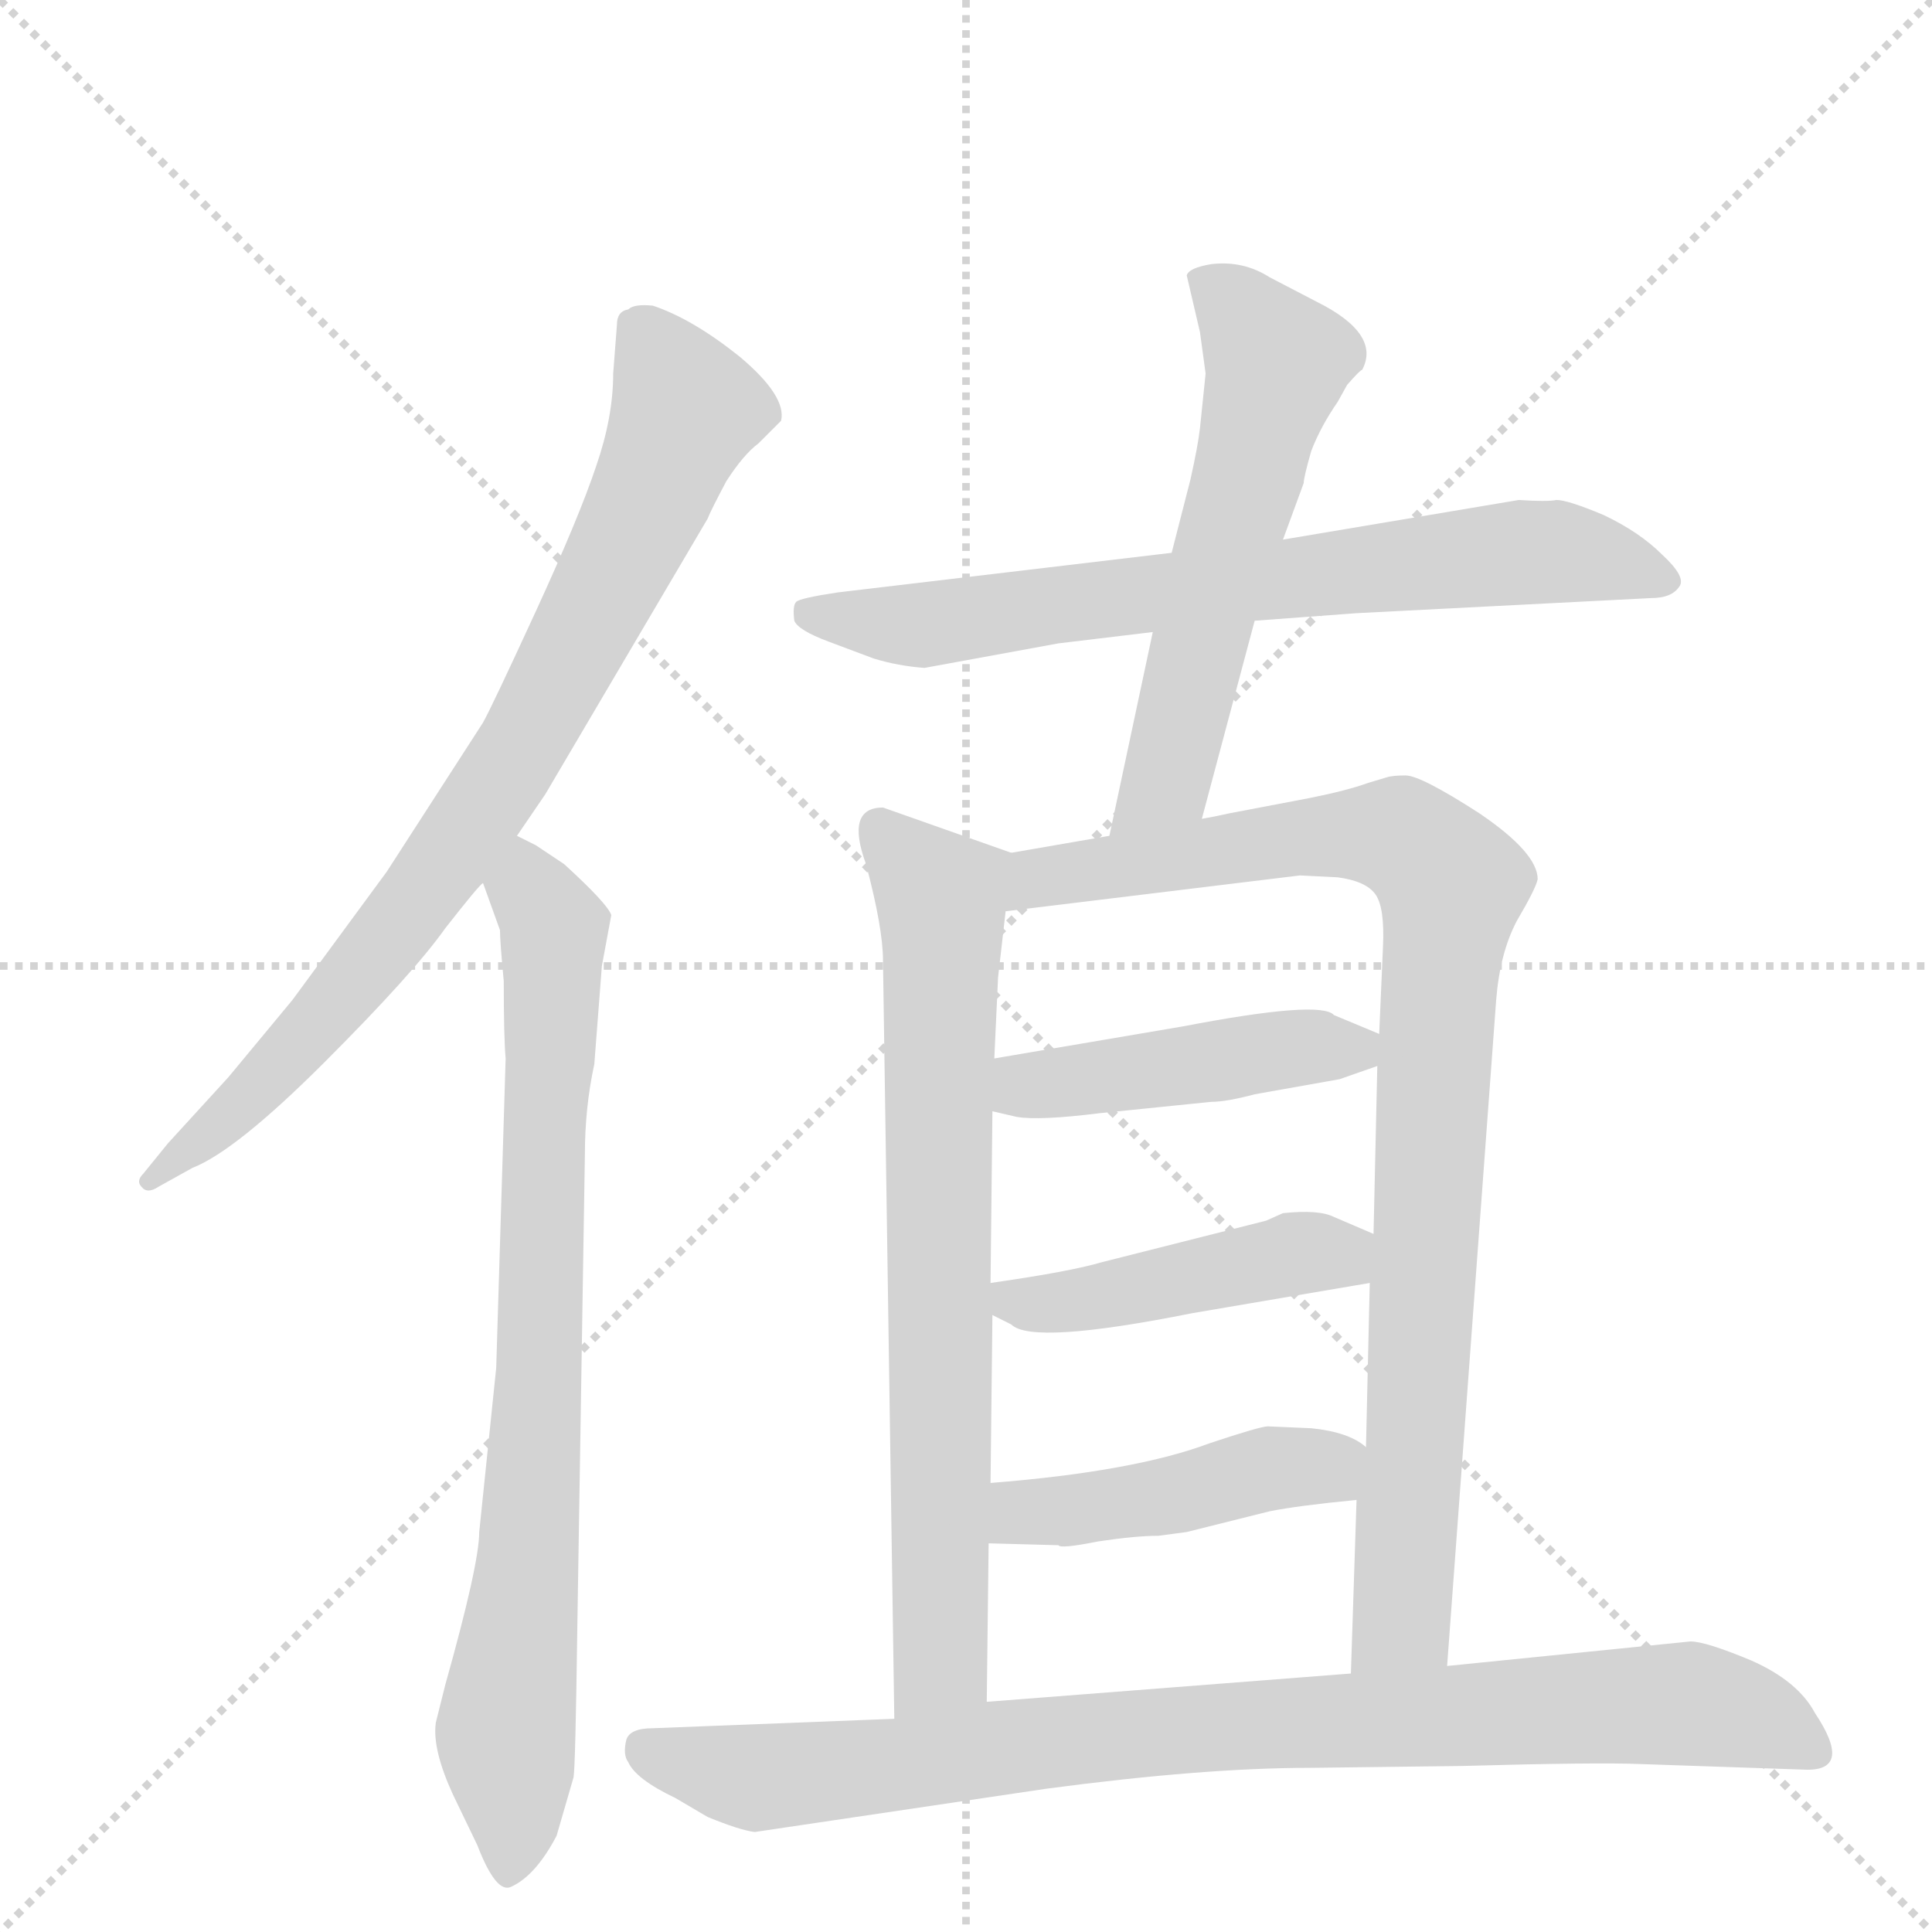 <svg version="1.1" viewBox="0 0 1024 1024" xmlns="http://www.w3.org/2000/svg">
  <g stroke="lightgray" stroke-dasharray="1,1" stroke-width="1" transform="scale(4, 4)">
    <line x1="0" y1="0" x2="256" y2="256"></line>
    <line x1="256" y1="0" x2="0" y2="256"></line>
    <line x1="128" y1="0" x2="128" y2="256"></line>
    <line x1="0" y1="128" x2="256" y2="128"></line>
  </g>
  <g transform="scale(1, -1) translate(0, -860)">
    <style type="text/css">
      
        @keyframes keyframes0 {
          from {
            stroke: blue;
            stroke-dashoffset: 805;
            stroke-width: 128;
          }
          72% {
            animation-timing-function: step-end;
            stroke: blue;
            stroke-dashoffset: 0;
            stroke-width: 128;
          }
          to {
            stroke: black;
            stroke-width: 1024;
          }
        }
        #make-me-a-hanzi-animation-0 {
          animation: keyframes0 0.905s both;
          animation-delay: 0s;
          animation-timing-function: linear;
        }
      
        @keyframes keyframes1 {
          from {
            stroke: blue;
            stroke-dashoffset: 799;
            stroke-width: 128;
          }
          72% {
            animation-timing-function: step-end;
            stroke: blue;
            stroke-dashoffset: 0;
            stroke-width: 128;
          }
          to {
            stroke: black;
            stroke-width: 1024;
          }
        }
        #make-me-a-hanzi-animation-1 {
          animation: keyframes1 0.9s both;
          animation-delay: 0.905s;
          animation-timing-function: linear;
        }
      
        @keyframes keyframes2 {
          from {
            stroke: blue;
            stroke-dashoffset: 716;
            stroke-width: 128;
          }
          70% {
            animation-timing-function: step-end;
            stroke: blue;
            stroke-dashoffset: 0;
            stroke-width: 128;
          }
          to {
            stroke: black;
            stroke-width: 1024;
          }
        }
        #make-me-a-hanzi-animation-2 {
          animation: keyframes2 0.833s both;
          animation-delay: 1.805s;
          animation-timing-function: linear;
        }
      
        @keyframes keyframes3 {
          from {
            stroke: blue;
            stroke-dashoffset: 575;
            stroke-width: 128;
          }
          65% {
            animation-timing-function: step-end;
            stroke: blue;
            stroke-dashoffset: 0;
            stroke-width: 128;
          }
          to {
            stroke: black;
            stroke-width: 1024;
          }
        }
        #make-me-a-hanzi-animation-3 {
          animation: keyframes3 0.718s both;
          animation-delay: 2.638s;
          animation-timing-function: linear;
        }
      
        @keyframes keyframes4 {
          from {
            stroke: blue;
            stroke-dashoffset: 733;
            stroke-width: 128;
          }
          70% {
            animation-timing-function: step-end;
            stroke: blue;
            stroke-dashoffset: 0;
            stroke-width: 128;
          }
          to {
            stroke: black;
            stroke-width: 1024;
          }
        }
        #make-me-a-hanzi-animation-4 {
          animation: keyframes4 0.847s both;
          animation-delay: 3.356s;
          animation-timing-function: linear;
        }
      
        @keyframes keyframes5 {
          from {
            stroke: blue;
            stroke-dashoffset: 922;
            stroke-width: 128;
          }
          75% {
            animation-timing-function: step-end;
            stroke: blue;
            stroke-dashoffset: 0;
            stroke-width: 128;
          }
          to {
            stroke: black;
            stroke-width: 1024;
          }
        }
        #make-me-a-hanzi-animation-5 {
          animation: keyframes5 1s both;
          animation-delay: 4.202s;
          animation-timing-function: linear;
        }
      
        @keyframes keyframes6 {
          from {
            stroke: blue;
            stroke-dashoffset: 448;
            stroke-width: 128;
          }
          59% {
            animation-timing-function: step-end;
            stroke: blue;
            stroke-dashoffset: 0;
            stroke-width: 128;
          }
          to {
            stroke: black;
            stroke-width: 1024;
          }
        }
        #make-me-a-hanzi-animation-6 {
          animation: keyframes6 0.615s both;
          animation-delay: 5.203s;
          animation-timing-function: linear;
        }
      
        @keyframes keyframes7 {
          from {
            stroke: blue;
            stroke-dashoffset: 447;
            stroke-width: 128;
          }
          59% {
            animation-timing-function: step-end;
            stroke: blue;
            stroke-dashoffset: 0;
            stroke-width: 128;
          }
          to {
            stroke: black;
            stroke-width: 1024;
          }
        }
        #make-me-a-hanzi-animation-7 {
          animation: keyframes7 0.614s both;
          animation-delay: 5.817s;
          animation-timing-function: linear;
        }
      
        @keyframes keyframes8 {
          from {
            stroke: blue;
            stroke-dashoffset: 447;
            stroke-width: 128;
          }
          59% {
            animation-timing-function: step-end;
            stroke: blue;
            stroke-dashoffset: 0;
            stroke-width: 128;
          }
          to {
            stroke: black;
            stroke-width: 1024;
          }
        }
        #make-me-a-hanzi-animation-8 {
          animation: keyframes8 0.614s both;
          animation-delay: 6.431s;
          animation-timing-function: linear;
        }
      
        @keyframes keyframes9 {
          from {
            stroke: blue;
            stroke-dashoffset: 878;
            stroke-width: 128;
          }
          74% {
            animation-timing-function: step-end;
            stroke: blue;
            stroke-dashoffset: 0;
            stroke-width: 128;
          }
          to {
            stroke: black;
            stroke-width: 1024;
          }
        }
        #make-me-a-hanzi-animation-9 {
          animation: keyframes9 0.965s both;
          animation-delay: 7.045s;
          animation-timing-function: linear;
        }
      
    </style>
    
      <path d="M 274 417 L 289 439 L 375 585 Q 377 590 385 605 Q 394 619 402 625 L 414 637 Q 417 650 392 671 Q 367 691 346 698 Q 336 699 333 696 Q 327 695 327 688 L 325 662 Q 325 639 316 613 Q 307 586 284 536 Q 261 486 256 477 L 205 398 L 155 330 L 121 289 L 89 254 L 76 238 Q 72 234 75 231 Q 78 227 84 231 L 102 241 Q 125 250 172 297 Q 219 344 236 368 Q 254 391 256 392 L 274 417 Z" fill="lightgray"></path>
    
      <path d="M 315 296 L 319 348 L 324 375 Q 322 381 299 402 L 284 412 L 274 417 C 248 432 246 420 256 392 L 265 367 Q 265 361 267 340 Q 267 310 268 299 L 263 135 L 254 48 Q 254 31 236 -33 L 231 -53 Q 229 -67 240 -91 L 253 -118 Q 263 -144 271 -140 Q 284 -134 295 -113 L 304 -82 Q 305 -76 306 -2 L 310 248 Q 310 273 315 296 Z" fill="lightgray"></path>
    
      <path d="M 665 531 L 719 535 L 875 543 Q 886 543 890 549 Q 894 554 881 566 Q 869 578 850 587 Q 831 595 825 595 Q 820 594 805 595 L 680 574 L 621 567 L 444 546 Q 424 543 422 541 Q 420 539 421 531 Q 423 526 439 520 L 463 511 Q 476 507 490 506 L 561 519 L 611 525 L 665 531 Z" fill="lightgray"></path>
    
      <path d="M 637 426 L 665 531 L 680 574 L 691 604 Q 691 607 695 621 Q 700 634 709 647 L 714 656 Q 721 664 722 664 Q 732 683 698 700 L 673 713 Q 659 722 642 720 Q 630 718 629 714 L 636 684 L 639 662 L 636 633 Q 635 624 631 606 L 621 567 L 611 525 L 588 417 C 582 388 629 397 637 426 Z" fill="lightgray"></path>
    
      <path d="M 525 74 L 526 163 L 525 180 L 526 271 L 527 299 L 529 342 L 533 377 C 536 407 537 408 536 408 L 468 432 Q 448 432 459 402 Q 468 368 468 351 L 474 -51 C 474 -81 523 -72 523 -42 L 524 42 L 525 74 Z" fill="lightgray"></path>
    
      <path d="M 726 180 L 724 93 L 719 65 L 716 -27 C 715 -57 765 -53 767 -23 L 793 330 Q 795 355 804 372 Q 814 389 815 394 Q 815 408 784 429 Q 753 449 745 449 Q 738 449 735 448 L 725 445 Q 714 441 694 437 L 652 429 Q 643 427 637 426 L 588 417 L 536 408 C 506 403 503 373 533 377 L 689 396 L 709 395 Q 724 393 729 386 Q 734 379 733 358 L 731 312 L 730 295 L 728 206 L 726 180 Z" fill="lightgray"></path>
    
      <path d="M 627 316 L 527 299 C 497 294 497 278 526 271 L 539 268 Q 551 266 583 270 L 642 276 Q 650 276 665 280 L 710 288 L 730 295 C 753 303 753 303 731 312 L 707 322 Q 700 330 627 316 Z" fill="lightgray"></path>
    
      <path d="M 526 163 L 536 158 Q 547 147 632 164 L 726 180 C 756 185 756 194 728 206 L 707 215 Q 699 219 680 217 L 671 213 L 584 191 Q 567 186 525 180 C 499 176 499 176 526 163 Z" fill="lightgray"></path>
    
      <path d="M 724 93 Q 715 101 695 103 L 672 104 Q 668 104 641 95 Q 601 80 525 74 C 495 72 494 43 524 42 L 561 41 Q 562 39 582 43 Q 602 46 614 46 L 629 48 L 673 59 Q 688 62 719 65 C 749 68 749 76 724 93 Z" fill="lightgray"></path>
    
      <path d="M 716 -27 L 523 -42 L 474 -51 L 346 -56 Q 334 -56 332 -62 Q 330 -70 333 -74 Q 337 -83 358 -93 L 375 -103 Q 392 -110 400 -111 L 555 -88 Q 638 -77 694 -77 L 775 -76 Q 847 -74 870 -75 L 958 -78 Q 982 -78 962 -48 Q 953 -31 928 -20 Q 904 -10 896 -10 L 767 -23 L 716 -27 Z" fill="lightgray"></path>
    
    
      <clipPath id="make-me-a-hanzi-clip-0">
        <path d="M 274 417 L 289 439 L 375 585 Q 377 590 385 605 Q 394 619 402 625 L 414 637 Q 417 650 392 671 Q 367 691 346 698 Q 336 699 333 696 Q 327 695 327 688 L 325 662 Q 325 639 316 613 Q 307 586 284 536 Q 261 486 256 477 L 205 398 L 155 330 L 121 289 L 89 254 L 76 238 Q 72 234 75 231 Q 78 227 84 231 L 102 241 Q 125 250 172 297 Q 219 344 236 368 Q 254 391 256 392 L 274 417 Z"></path>
      </clipPath>
      <path clip-path="url(#make-me-a-hanzi-clip-0)" d="M 342 683 L 364 643 L 272 457 L 181 331 L 141 287 L 80 234" fill="none" id="make-me-a-hanzi-animation-0" stroke-dasharray="677 1354" stroke-linecap="round"></path>
    
      <clipPath id="make-me-a-hanzi-clip-1">
        <path d="M 315 296 L 319 348 L 324 375 Q 322 381 299 402 L 284 412 L 274 417 C 248 432 246 420 256 392 L 265 367 Q 265 361 267 340 Q 267 310 268 299 L 263 135 L 254 48 Q 254 31 236 -33 L 231 -53 Q 229 -67 240 -91 L 253 -118 Q 263 -144 271 -140 Q 284 -134 295 -113 L 304 -82 Q 305 -76 306 -2 L 310 248 Q 310 273 315 296 Z"></path>
      </clipPath>
      <path clip-path="url(#make-me-a-hanzi-clip-1)" d="M 275 407 L 294 368 L 281 37 L 268 -58 L 270 -130" fill="none" id="make-me-a-hanzi-animation-1" stroke-dasharray="671 1342" stroke-linecap="round"></path>
    
      <clipPath id="make-me-a-hanzi-clip-2">
        <path d="M 665 531 L 719 535 L 875 543 Q 886 543 890 549 Q 894 554 881 566 Q 869 578 850 587 Q 831 595 825 595 Q 820 594 805 595 L 680 574 L 621 567 L 444 546 Q 424 543 422 541 Q 420 539 421 531 Q 423 526 439 520 L 463 511 Q 476 507 490 506 L 561 519 L 611 525 L 665 531 Z"></path>
      </clipPath>
      <path clip-path="url(#make-me-a-hanzi-clip-2)" d="M 428 535 L 493 529 L 810 568 L 857 562 L 883 552" fill="none" id="make-me-a-hanzi-animation-2" stroke-dasharray="588 1176" stroke-linecap="round"></path>
    
      <clipPath id="make-me-a-hanzi-clip-3">
        <path d="M 637 426 L 665 531 L 680 574 L 691 604 Q 691 607 695 621 Q 700 634 709 647 L 714 656 Q 721 664 722 664 Q 732 683 698 700 L 673 713 Q 659 722 642 720 Q 630 718 629 714 L 636 684 L 639 662 L 636 633 Q 635 624 631 606 L 621 567 L 611 525 L 588 417 C 582 388 629 397 637 426 Z"></path>
      </clipPath>
      <path clip-path="url(#make-me-a-hanzi-clip-3)" d="M 639 709 L 677 668 L 618 446 L 593 424" fill="none" id="make-me-a-hanzi-animation-3" stroke-dasharray="447 894" stroke-linecap="round"></path>
    
      <clipPath id="make-me-a-hanzi-clip-4">
        <path d="M 525 74 L 526 163 L 525 180 L 526 271 L 527 299 L 529 342 L 533 377 C 536 407 537 408 536 408 L 468 432 Q 448 432 459 402 Q 468 368 468 351 L 474 -51 C 474 -81 523 -72 523 -42 L 524 42 L 525 74 Z"></path>
      </clipPath>
      <path clip-path="url(#make-me-a-hanzi-clip-4)" d="M 470 415 L 499 384 L 500 363 L 499 -21 L 479 -43" fill="none" id="make-me-a-hanzi-animation-4" stroke-dasharray="605 1210" stroke-linecap="round"></path>
    
      <clipPath id="make-me-a-hanzi-clip-5">
        <path d="M 726 180 L 724 93 L 719 65 L 716 -27 C 715 -57 765 -53 767 -23 L 793 330 Q 795 355 804 372 Q 814 389 815 394 Q 815 408 784 429 Q 753 449 745 449 Q 738 449 735 448 L 725 445 Q 714 441 694 437 L 652 429 Q 643 427 637 426 L 588 417 L 536 408 C 506 403 503 373 533 377 L 689 396 L 709 395 Q 724 393 729 386 Q 734 379 733 358 L 731 312 L 730 295 L 728 206 L 726 180 Z"></path>
      </clipPath>
      <path clip-path="url(#make-me-a-hanzi-clip-5)" d="M 540 384 L 550 395 L 717 418 L 745 415 L 769 392 L 743 1 L 722 -20" fill="none" id="make-me-a-hanzi-animation-5" stroke-dasharray="794 1588" stroke-linecap="round"></path>
    
      <clipPath id="make-me-a-hanzi-clip-6">
        <path d="M 627 316 L 527 299 C 497 294 497 278 526 271 L 539 268 Q 551 266 583 270 L 642 276 Q 650 276 665 280 L 710 288 L 730 295 C 753 303 753 303 731 312 L 707 322 Q 700 330 627 316 Z"></path>
      </clipPath>
      <path clip-path="url(#make-me-a-hanzi-clip-6)" d="M 534 278 L 551 286 L 678 304 L 723 300" fill="none" id="make-me-a-hanzi-animation-6" stroke-dasharray="320 640" stroke-linecap="round"></path>
    
      <clipPath id="make-me-a-hanzi-clip-7">
        <path d="M 526 163 L 536 158 Q 547 147 632 164 L 726 180 C 756 185 756 194 728 206 L 707 215 Q 699 219 680 217 L 671 213 L 584 191 Q 567 186 525 180 C 499 176 499 176 526 163 Z"></path>
      </clipPath>
      <path clip-path="url(#make-me-a-hanzi-clip-7)" d="M 535 176 L 545 169 L 565 169 L 689 196 L 710 195 L 717 187" fill="none" id="make-me-a-hanzi-animation-7" stroke-dasharray="319 638" stroke-linecap="round"></path>
    
      <clipPath id="make-me-a-hanzi-clip-8">
        <path d="M 724 93 Q 715 101 695 103 L 672 104 Q 668 104 641 95 Q 601 80 525 74 C 495 72 494 43 524 42 L 561 41 Q 562 39 582 43 Q 602 46 614 46 L 629 48 L 673 59 Q 688 62 719 65 C 749 68 749 76 724 93 Z"></path>
      </clipPath>
      <path clip-path="url(#make-me-a-hanzi-clip-8)" d="M 530 47 L 540 58 L 609 65 L 713 88" fill="none" id="make-me-a-hanzi-animation-8" stroke-dasharray="319 638" stroke-linecap="round"></path>
    
      <clipPath id="make-me-a-hanzi-clip-9">
        <path d="M 716 -27 L 523 -42 L 474 -51 L 346 -56 Q 334 -56 332 -62 Q 330 -70 333 -74 Q 337 -83 358 -93 L 375 -103 Q 392 -110 400 -111 L 555 -88 Q 638 -77 694 -77 L 775 -76 Q 847 -74 870 -75 L 958 -78 Q 982 -78 962 -48 Q 953 -31 928 -20 Q 904 -10 896 -10 L 767 -23 L 716 -27 Z"></path>
      </clipPath>
      <path clip-path="url(#make-me-a-hanzi-clip-9)" d="M 343 -67 L 402 -82 L 606 -58 L 892 -43 L 958 -63" fill="none" id="make-me-a-hanzi-animation-9" stroke-dasharray="750 1500" stroke-linecap="round"></path>
    
  </g>
</svg>